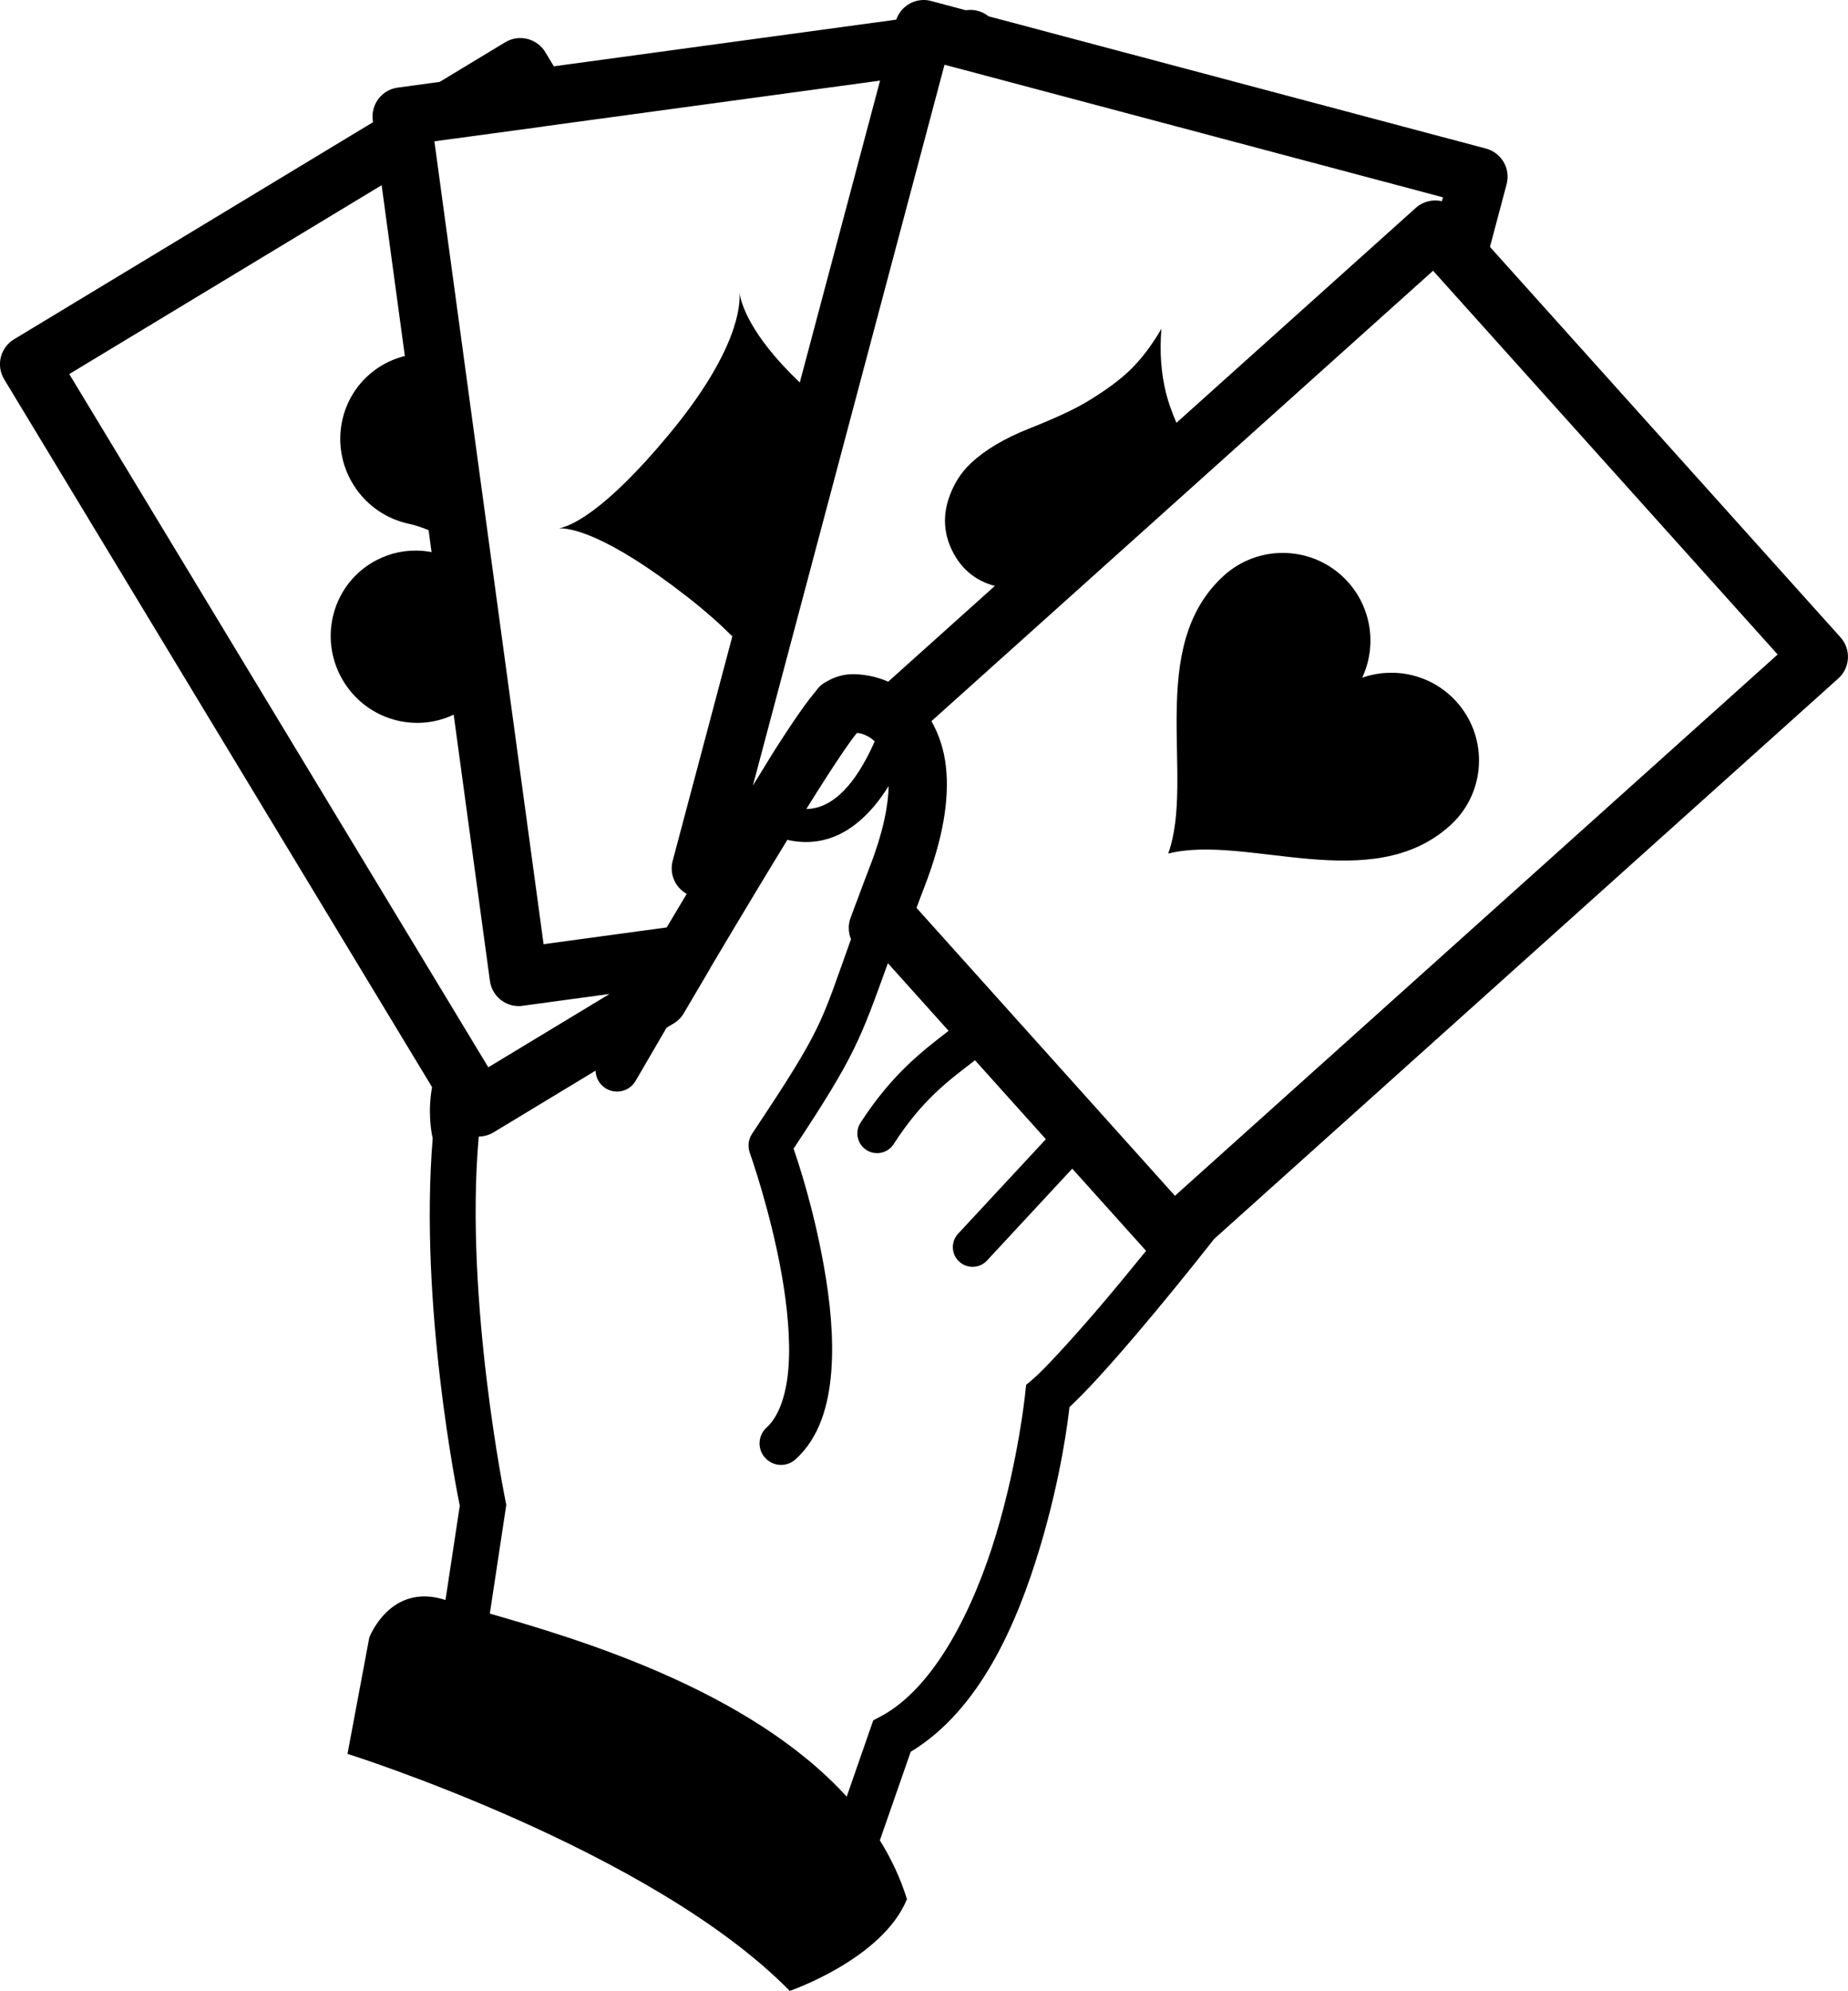 <?xml version="1.0" encoding="utf-8"?>
<!-- Generator: Adobe Illustrator 14.0.0, SVG Export Plug-In . SVG Version: 6.00 Build 43363)  -->
<!DOCTYPE svg PUBLIC "-//W3C//DTD SVG 1.1//EN" "http://www.w3.org/Graphics/SVG/1.1/DTD/svg11.dtd">
<svg version="1.1"
	 id="svg2" xmlns:sodipodi="http://sodipodi.sourceforge.net/DTD/sodipodi-0.dtd" xmlns:dc="http://purl.org/dc/elements/1.1/" xmlns:cc="http://creativecommons.org/ns#" xmlns:svg="http://www.w3.org/2000/svg" xmlns:rdf="http://www.w3.org/1999/02/22-rdf-syntax-ns#" xmlns:inkscape="http://www.inkscape.org/namespaces/inkscape" inkscape:version="0.48.2 r9819" sodipodi:docname="playing cards.svg"
	 xmlns="http://www.w3.org/2000/svg" xmlns:xlink="http://www.w3.org/1999/xlink" x="0px" y="0px" width="90.984px" height="98px"
	 viewBox="0 0 90.984 98" enable-background="new 0 0 90.984 98" xml:space="preserve">
<sodipodi:namedview  inkscape:window-maximized="1" id="base" fit-margin-top="0" inkscape:cx="111.39086" inkscape:window-x="0" inkscape:current-layer="layer1" inkscape:window-y="24" inkscape:pageopacity="0.0" fit-margin-bottom="0" bordercolor="#666666" inkscape:cy="43.923364" inkscape:window-height="1056" fit-margin-left="0" showgrid="false" pagecolor="#ffffff" borderopacity="1.0" inkscape:window-width="1920" inkscape:document-units="px" fit-margin-right="0" inkscape:zoom="5.6" inkscape:pageshadow="2">
	</sodipodi:namedview>
<g id="layer1" transform="translate(1572.788,-718.094)" inkscape:label="Layer 1" inkscape:groupmode="layer">
	
		<path id="path3022" inkscape:export-filename="/home/jcd/Pictures/playingcards.png" inkscape:connector-curvature="0" inkscape:export-ydpi="317.56" inkscape:export-xdpi="317.56" d="
		M-1527.363,718.095c-0.591,0.023-1.106,0.407-1.299,0.966l-16.859,2.297l-0.422-0.701c-0.253-0.416-0.699-0.675-1.186-0.688
		c-0.275-0.009-0.547,0.062-0.783,0.204l-3.228,1.952l-2.066,0.282c-0.784,0.106-1.334,0.828-1.229,1.612l0.013,0.09l-17.674,10.686
		c-0.678,0.409-0.896,1.29-0.487,1.968c0.001,0.001,0.002,0.003,0.002,0.004l21.065,34.842c-0.211,1.172-0.056,2.125,0.031,2.52
		c-0.671,8.186,1.213,17.494,1.334,18.084l-0.704,4.641c-2.723-0.885-3.752,1.851-3.752,1.851l-1.072,5.724
		c0,0,14.933,4.692,21.773,11.668c0,0,4.564-1.564,5.771-4.516c-0.321-1.035-0.776-1.997-1.334-2.895l1.518-4.359
		c3.418-2.066,5.245-6.336,6.366-10.07c1.056-3.517,1.39-6.342,1.451-6.898c0.812-0.756,1.903-1.953,3.279-3.568
		c1.194-1.402,2.529-3.037,3.846-4.711l30.726-27.587c0.59-0.528,0.64-1.435,0.111-2.025c0,0-0.001-0.001-0.002-0.002
		l-17.258-19.219l0.821-3.087c0.203-0.765-0.253-1.549-1.018-1.753l-24.488-6.511c-0.273-0.219-0.617-0.33-0.967-0.313
		c-0.043,0.002-0.087,0.006-0.129,0.012l-0.024,0.004l-1.702-0.454C-1527.075,718.105-1527.219,718.089-1527.363,718.095
		L-1527.363,718.095z M-1526.286,721.28l0.571,0.153c0.009,0.003,0.019,0.005,0.027,0.008l0.324,0.086
		c0.007,0.001,0.014,0.002,0.021,0.004l23.597,6.276l-0.051,0.191c-0.041-0.01-0.083-0.018-0.125-0.023
		c-0.047-0.006-0.094-0.01-0.141-0.012c-0.007,0-0.014,0-0.021,0c-0.07-0.002-0.141,0-0.211,0.008
		c-0.025,0.003-0.05,0.007-0.074,0.012c-0.022,0.004-0.045,0.01-0.067,0.016c-0.019,0.003-0.036,0.007-0.055,0.012
		c-0.006,0.001-0.011,0.002-0.016,0.004c-0.041,0.011-0.082,0.024-0.122,0.039c-0.024,0.01-0.049,0.021-0.073,0.031
		c-0.021,0.007-0.04,0.015-0.06,0.023c-0.004,0.003-0.008,0.005-0.012,0.008c-0.043,0.021-0.085,0.045-0.125,0.071
		c-0.004,0.002-0.008,0.005-0.013,0.008c-0.032,0.021-0.063,0.043-0.094,0.067c-0.026,0.021-0.053,0.043-0.078,0.066l-11.784,10.58
		c-0.231-0.543-0.403-1.028-0.509-1.452c-0.248-0.991-0.324-2.051-0.231-3.177c-0.46,0.792-0.956,1.448-1.482,1.972
		c-0.526,0.524-1.27,1.073-2.23,1.647c-0.63,0.372-1.557,0.801-2.785,1.287c-1.229,0.487-2.19,1.058-2.88,1.71
		c-0.503,0.467-0.868,1.051-1.1,1.757c-0.288,0.88-0.228,1.736,0.185,2.566c0.411,0.831,1.048,1.385,1.909,1.667
		c0.061,0.02,0.123,0.034,0.184,0.051l-5.251,4.714c-0.316-0.135-0.632-0.234-0.938-0.29c-0.669-0.12-1.265-0.139-1.948,0.204
		c-0.527,0.263-0.56,0.419-0.725,0.61c-0.164,0.191-0.33,0.409-0.516,0.665c-0.372,0.512-0.816,1.179-1.323,1.964
		c-0.35,0.542-0.816,1.328-1.213,1.964L-1526.286,721.28L-1526.286,721.28z M-1529.459,722.062l-3.952,14.86
		c-2.485-2.364-2.901-3.934-2.969-4.421c0.047,0.596-0.058,2.857-3.451,6.953c-3.268,3.941-4.927,4.555-5.435,4.648
		c0.517-0.018,2.269,0.219,6.307,3.365c0.9,0.701,1.628,1.354,2.227,1.952l-2.938,11.053c-0.151,0.571,0.062,1.177,0.54,1.526l0,0
		c0.038,0.028,0.077,0.054,0.117,0.078c0.012,0.007,0.023,0.013,0.035,0.02c-0.332,0.557-0.668,1.114-0.986,1.651l-6.061,0.825
		l-5.376-39.521l0.904-0.125c0.012-0.001,0.023-0.002,0.035-0.004h0.01l4.386-0.595c0.019-0.003,0.037-0.007,0.056-0.012
		l16.55-2.253H-1529.459z M-1553.999,727.211l1.143,8.408c-0.418,0.103-0.827,0.272-1.213,0.513
		c-1.971,1.23-2.559,3.841-1.314,5.833c0.642,1.028,1.648,1.686,2.742,1.917c0.269,0.056,0.602,0.165,0.955,0.309l0.125,0.943
		l0.021,0.137c-0.249-0.047-0.503-0.072-0.755-0.074c-0.769-0.007-1.543,0.197-2.242,0.634c-1.972,1.23-2.562,3.845-1.318,5.838
		c1.157,1.854,3.495,2.513,5.403,1.604l1.784,13.103c0.1,0.746,0.759,1.287,1.51,1.241c0.034-0.004,0.068-0.008,0.102-0.013
		l4.28-0.583l-5.971,3.611l-20.631-34.125L-1553.999,727.211L-1553.999,727.211z M-1502.232,731.421l0.148,0.165l16.816,18.726
		l-29.673,26.645l-12.724-14.172c0.125-0.333,0.238-0.641,0.384-1.017c0.935-2.419,1.235-4.338,1.067-5.912
		c-0.093-0.874-0.355-1.627-0.716-2.262L-1502.232,731.421L-1502.232,731.421z M-1530.555,754.177c0.016-0.001,0.03,0,0.051,0.004
		c0.204,0.037,0.458,0.137,0.686,0.321c0,0.001,0,0.003,0,0.004c0.01,0.004,0.011,0.008,0.016,0.012
		c0.026,0.022,0.052,0.049,0.078,0.074c-1.026,2.318-2.054,3.014-2.767,3.232c-0.218,0.066-0.417,0.092-0.599,0.094
		c0.347-0.556,0.682-1.089,0.986-1.561c0.491-0.762,0.92-1.399,1.236-1.835c0.112-0.155,0.186-0.246,0.262-0.341
		c0.019,0,0.032-0.003,0.047-0.004H-1530.555z M-1529.036,756.782c-0.017,0.94-0.258,2.24-0.92,3.952
		c-0.256,0.662-0.468,1.24-0.669,1.78c-0.011,0.025-0.021,0.052-0.031,0.078c0,0.006-0.019,0.044-0.047,0.121
		c-0.072,0.192-0.147,0.397-0.211,0.571c-0.123,0.338-0.114,0.709,0.024,1.041c-1.521,4.234-1.356,4.307-4.868,9.575
		c-0.186,0.279-0.228,0.631-0.113,0.946c0,0,0.999,2.794,1.562,5.951c0.281,1.579,0.446,3.241,0.34,4.625
		c-0.106,1.383-0.492,2.417-1.079,2.946c-0.432,0.395-0.461,1.064-0.065,1.495c0.39,0.425,1.049,0.46,1.481,0.077
		c1.201-1.08,1.644-2.686,1.772-4.354c0.128-1.669-0.064-3.472-0.364-5.157c-0.52-2.916-1.271-5.146-1.494-5.79
		c3.056-4.612,3.278-5.366,4.644-9.132l2.989,3.33c-1.304,1.005-2.789,2.14-4.323,4.503c-0.302,0.443-0.188,1.047,0.256,1.35
		c0.442,0.301,1.046,0.188,1.348-0.256c0.009-0.012,0.017-0.024,0.024-0.037c1.416-2.184,2.651-3.076,3.995-4.111l3.489,3.885
		l-4.315,4.648c-0.367,0.39-0.35,1.004,0.04,1.371c0.39,0.368,1.004,0.351,1.372-0.039c0.004-0.005,0.008-0.01,0.012-0.014
		l4.19-4.516l3.635,4.046c-0.763,0.94-1.508,1.846-2.202,2.661c-1.516,1.778-2.836,3.196-3.361,3.646l-0.344,0.293l-0.048,0.45
		c0,0-0.329,3.245-1.424,6.89c-1.094,3.645-3.017,7.549-5.665,8.965l-0.388,0.207l-0.145,0.414l-1.162,3.342
		c-4.84-5.318-13.405-7.809-17.571-9.011l0.782-5.161l0.027-0.199l-0.039-0.195c0,0-2.016-9.865-1.323-17.83l0.011-0.098
		c0.257-0.002,0.508-0.074,0.728-0.207l5.02-3.037c0.016,0.585,0.502,1.046,1.086,1.03c0.384-0.011,0.731-0.228,0.909-0.567
		c0,0,0.627-1.084,1.499-2.575l0.364-0.219c0.203-0.125,0.373-0.298,0.492-0.505c0.398-0.679,0.804-1.367,1.272-2.16
		c0.011-0.021,0.021-0.042,0.03-0.063c0.711-1.202,1.481-2.485,2.25-3.764c0.522-0.868,1.039-1.719,1.542-2.539
		c0.087,0.019,0.188,0.041,0.301,0.059c0.43,0.066,1.034,0.093,1.71-0.114c0.97-0.296,2.016-1.055,2.978-2.598L-1529.036,756.782z"
		/>
	
		<path id="path3831" inkscape:export-filename="/home/jcd/Pictures/playingcards.png" inkscape:connector-curvature="0" inkscape:export-ydpi="317.56" inkscape:export-xdpi="317.56" d="
		M-1501.076,758.412c1.465-1.625,1.488-4.128-0.013-5.784c-1.203-1.327-3.043-1.732-4.633-1.173
		c0.713-1.528,0.489-3.398-0.713-4.726c-1.501-1.656-3.994-1.877-5.756-0.579c-0.117,0.086-0.231,0.18-0.342,0.28
		c-3.886,3.522-1.397,9.954-2.74,13.681l0,0c3.842-0.971,9.998,2.136,13.884-1.386
		C-1501.279,758.625-1501.174,758.521-1501.076,758.412L-1501.076,758.412z"/>
</g>
</svg>
